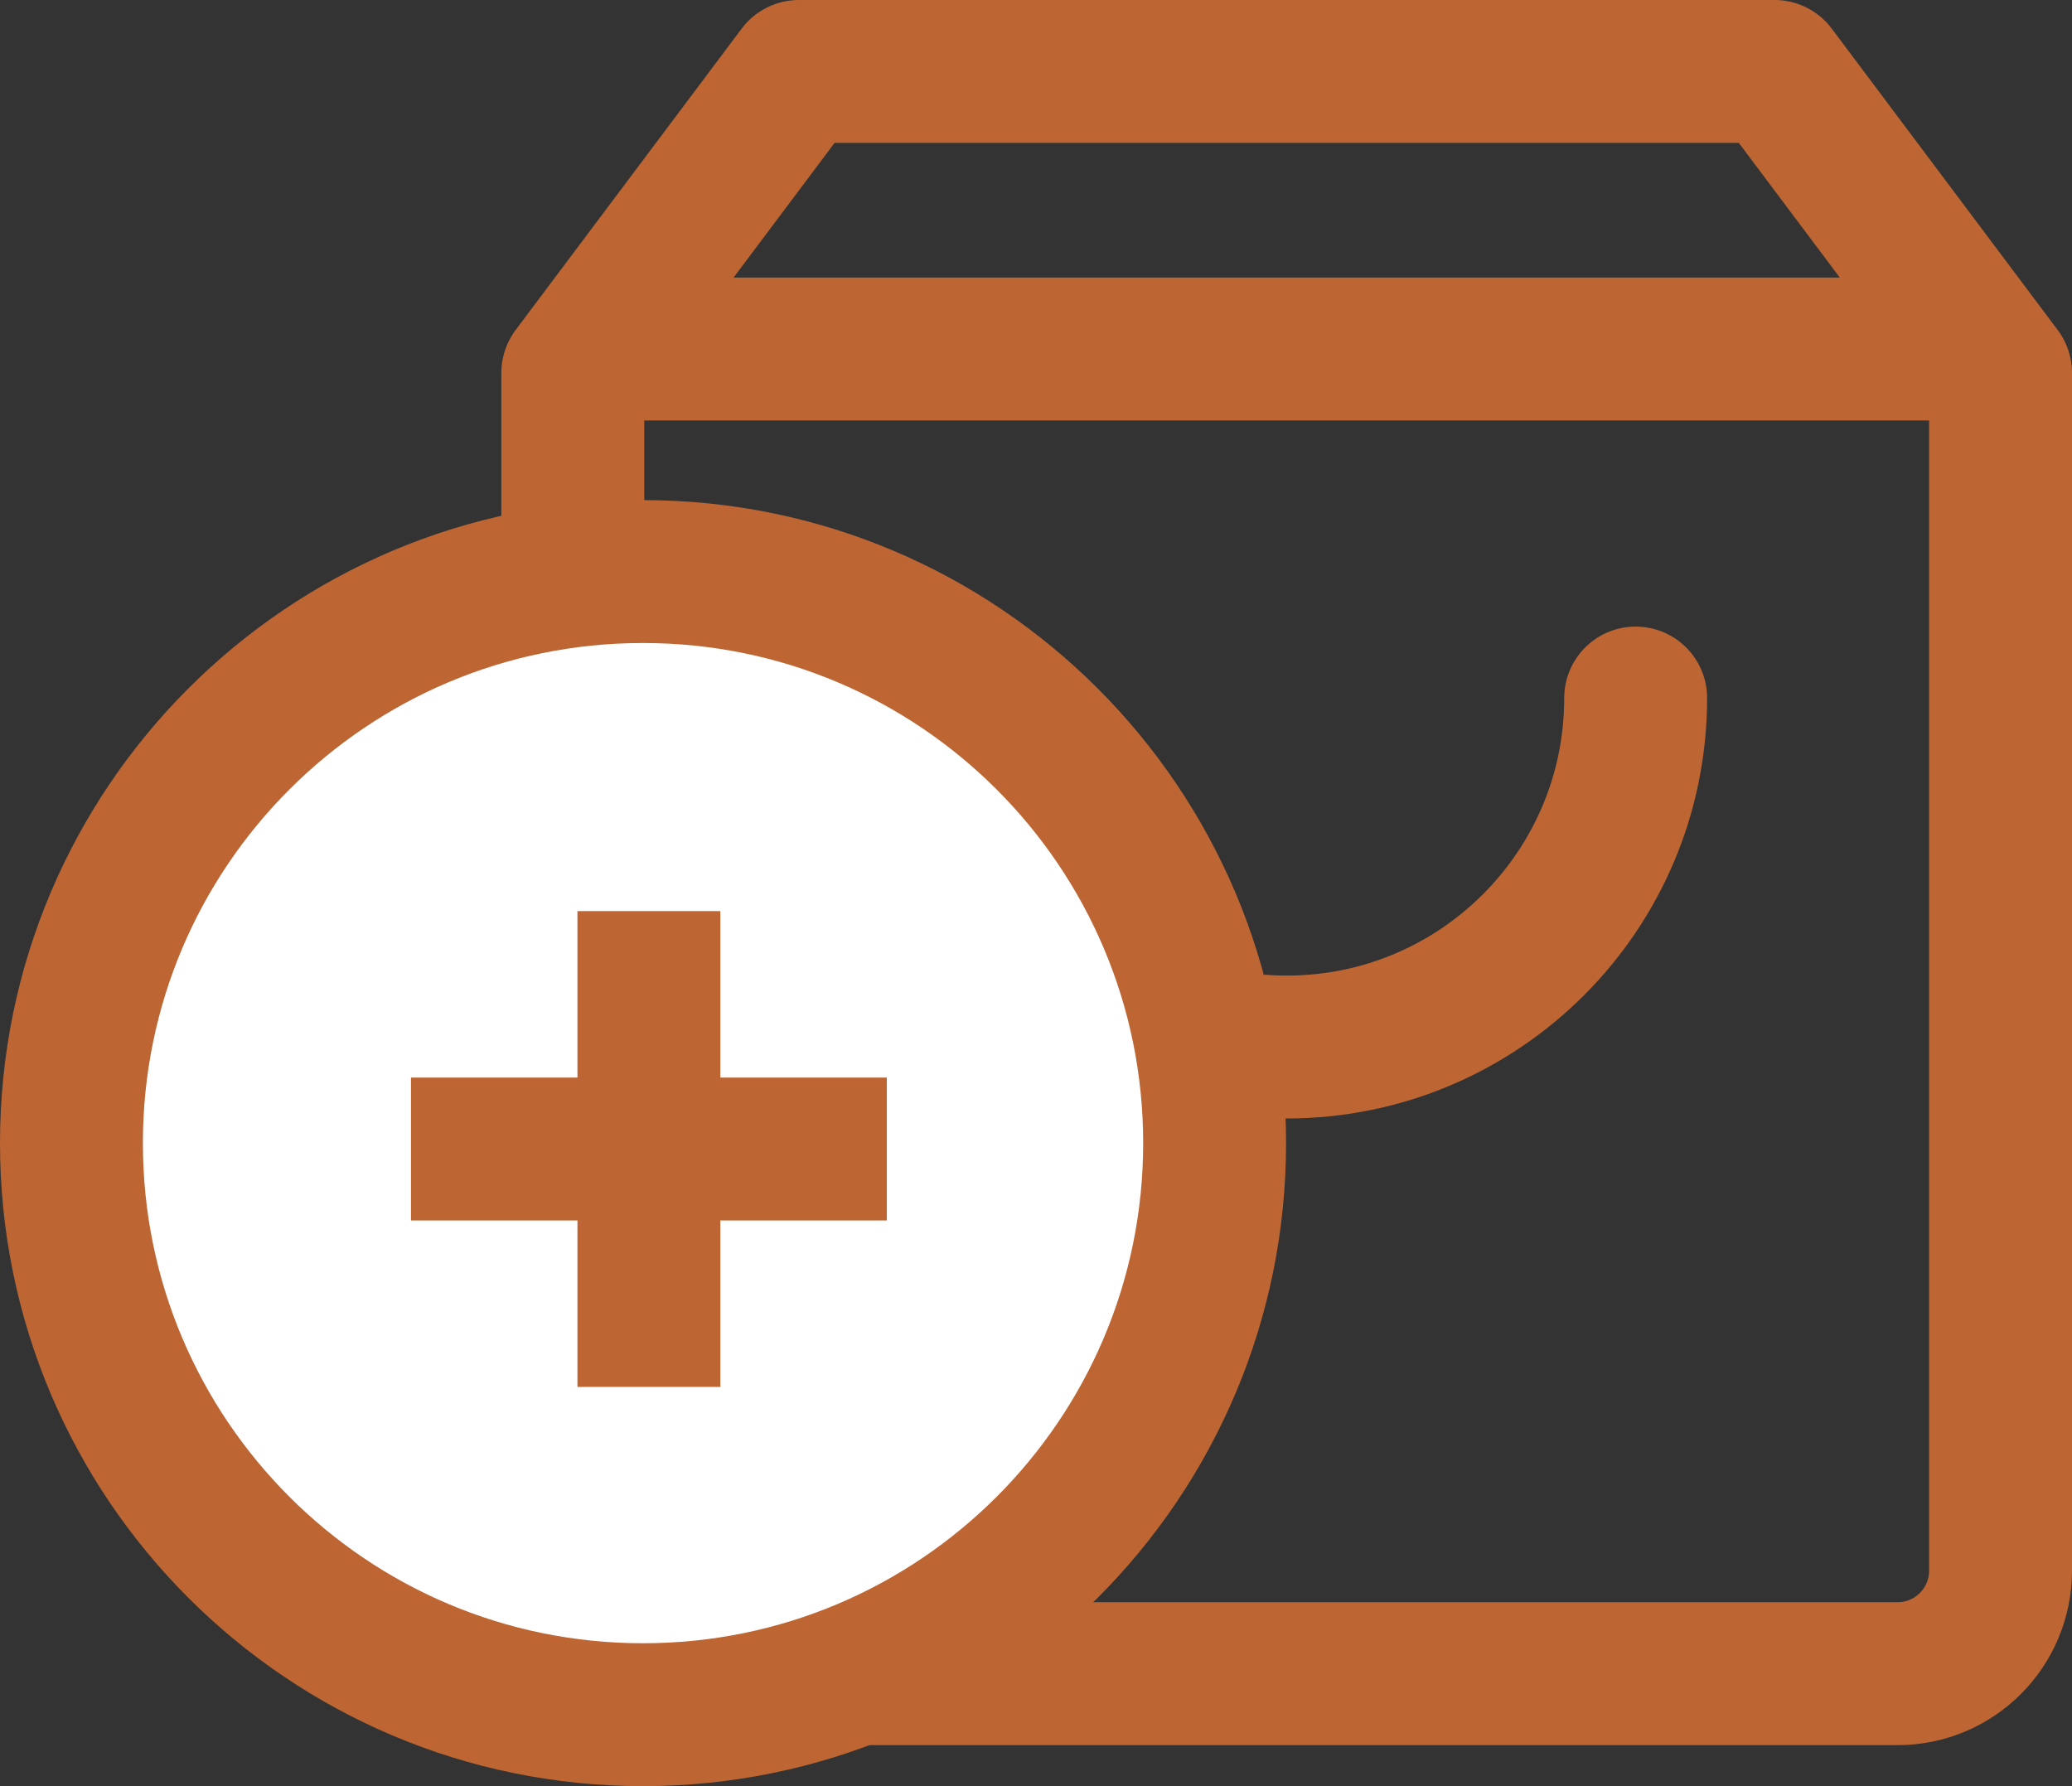 <svg width="29" height="25" viewBox="0 0 29 25" fill="none" xmlns="http://www.w3.org/2000/svg">
<rect x="0" y="0" width="29" height="25" fill="#333333" stroke="none"/>
<g clip-path="url(#clip0_10_7644)">
<path d="M8.017 21.983V5.219L11.181 1H24.837L28 5.219V21.983C28 22.78 27.355 23.426 26.558 23.426H9.46C8.663 23.426 8.017 22.78 8.017 21.983Z" stroke="#BD6633" stroke-width="2" stroke-linecap="round" stroke-linejoin="round"/>
<path d="M9.017 4.885H27" stroke="#BD6633" stroke-width="2" stroke-linecap="round" stroke-linejoin="round"/>
<path d="M22.893 9.77C22.893 12.468 20.706 14.655 18.008 14.655C15.31 14.655 13.123 12.468 13.123 9.77" stroke="#BD6633" stroke-width="2" stroke-linecap="round" stroke-linejoin="round"/>
</g>
<g clip-path="url(#clip1_10_7644)">
<path d="M17 16C17 20.418 13.418 24 9 24C4.582 24 1 20.418 1 16C1 11.582 4.582 8 9 8C13.418 8 17 11.582 17 16Z" fill="white" stroke="#BD6633" stroke-width="2"/>
<g clip-path="url(#clip2_10_7644)">
<path d="M9.082 12.752V19.412" stroke="#BD6633" stroke-width="2" stroke-linecap="round"/>
<path d="M12.412 16.082H5.752" stroke="#BD6633" stroke-width="2" stroke-linecap="round"/>
</g>
</g>
<defs>
<clipPath id="clip0_10_7644">
<rect width="21.983" height="24.426" fill="white" transform="translate(7.017)"/>
</clipPath>
<clipPath id="clip1_10_7644">
<rect width="18" height="18" fill="white" transform="translate(0 7)"/>
</clipPath>
<clipPath id="clip2_10_7644">
<rect width="6.66" height="6.66" fill="white" transform="translate(5.752 12.752)"/>
</clipPath>
</defs>
</svg>

